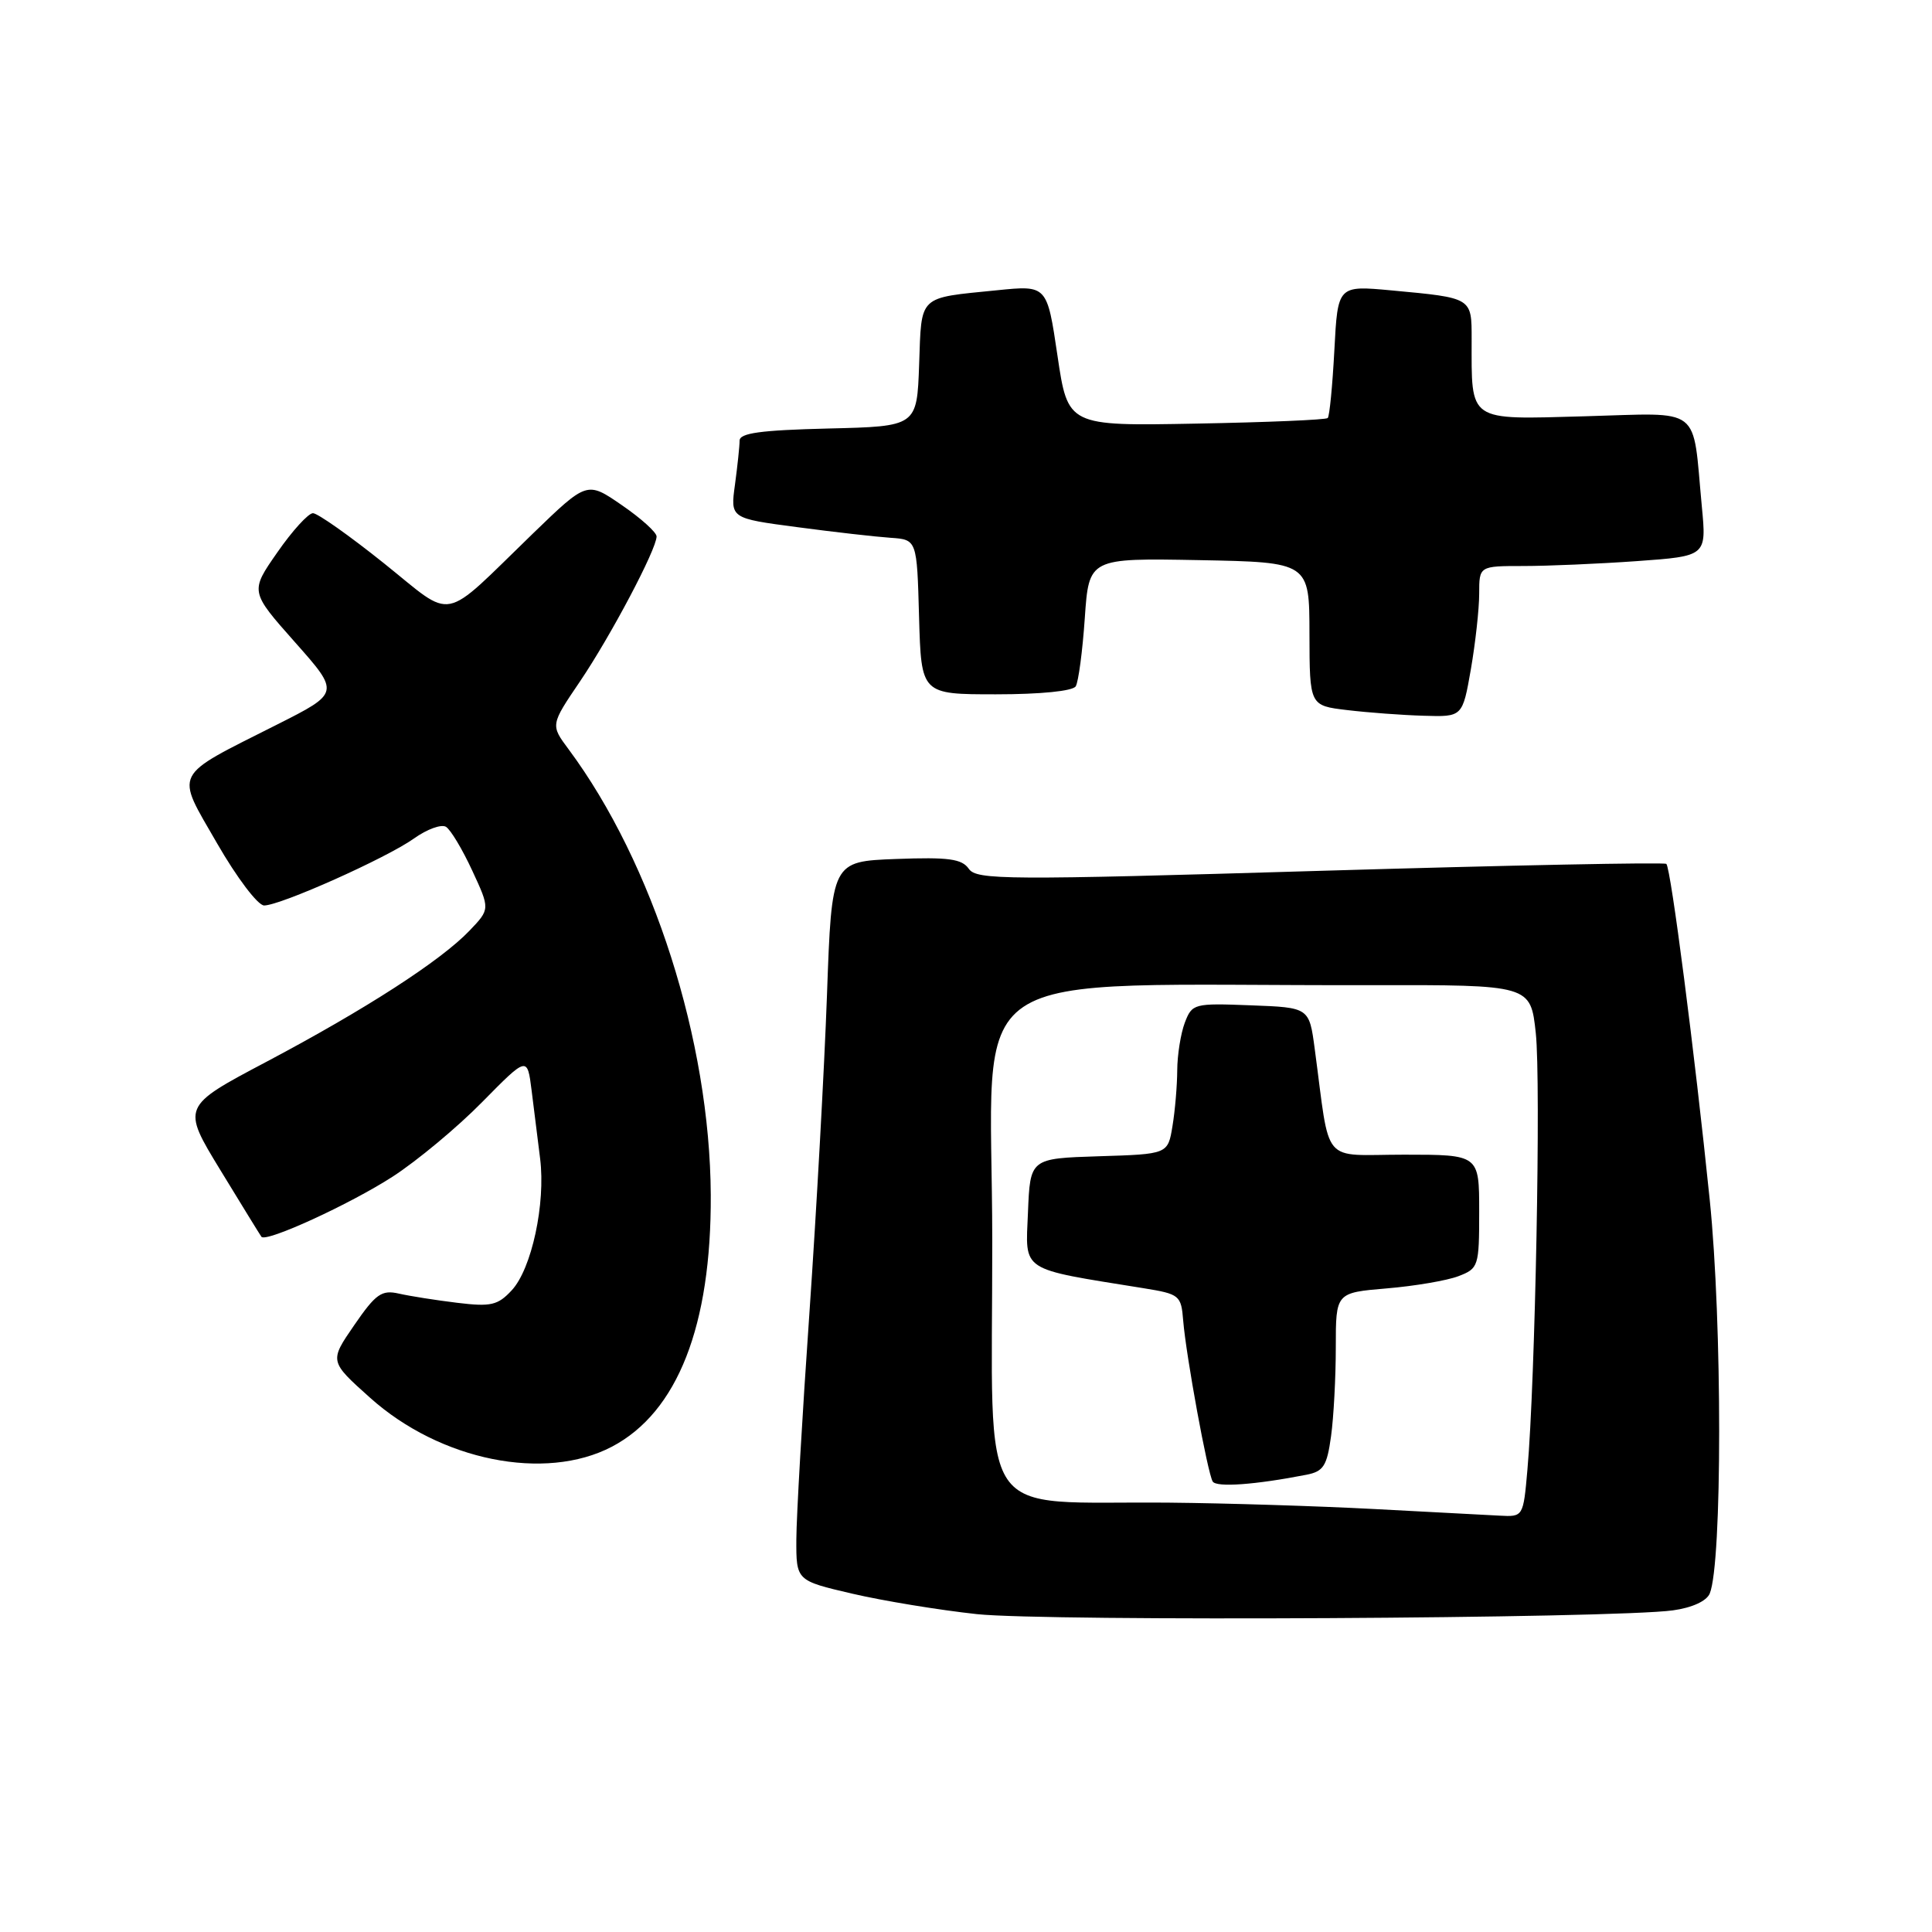 <?xml version="1.0" encoding="UTF-8" standalone="no"?>
<!DOCTYPE svg PUBLIC "-//W3C//DTD SVG 1.1//EN" "http://www.w3.org/Graphics/SVG/1.1/DTD/svg11.dtd" >
<svg xmlns="http://www.w3.org/2000/svg" xmlns:xlink="http://www.w3.org/1999/xlink" version="1.1" viewBox="0 0 256 256">
 <g >
 <path fill="currentColor"
d=" M 221.68 213.38 C 224.22 213.03 226.13 212.15 226.55 211.15 C 228.21 207.14 228.22 175.24 226.55 159.00 C 224.56 139.53 221.40 115.07 220.80 114.47 C 220.57 114.24 199.93 114.65 174.94 115.39 C 133.25 116.63 129.41 116.61 128.37 115.12 C 127.45 113.80 125.69 113.56 118.73 113.82 C 110.21 114.14 110.21 114.14 109.58 131.82 C 109.23 141.54 108.18 160.53 107.25 174.00 C 106.31 187.47 105.53 200.96 105.52 203.97 C 105.50 209.44 105.50 209.44 112.93 211.17 C 117.01 212.12 124.43 213.34 129.43 213.88 C 138.63 214.87 213.86 214.47 221.68 213.38 Z  M 81.09 191.69 C 89.78 187.12 94.27 175.66 94.18 158.31 C 94.07 137.93 86.55 114.37 75.34 99.28 C 72.94 96.06 72.94 96.06 76.86 90.28 C 80.93 84.26 87.00 72.78 87.00 71.08 C 87.00 70.54 84.93 68.67 82.39 66.93 C 77.79 63.76 77.79 63.76 70.64 70.67 C 58.24 82.67 60.38 82.24 50.84 74.61 C 46.29 70.97 42.08 68.00 41.47 68.00 C 40.86 68.00 38.73 70.33 36.75 73.19 C 33.13 78.38 33.13 78.38 39.08 85.09 C 45.04 91.81 45.04 91.81 36.69 96.02 C 22.70 103.08 23.20 102.08 28.76 111.74 C 31.39 116.31 34.17 119.98 35.00 119.98 C 37.18 119.97 51.21 113.70 54.86 111.10 C 56.58 109.87 58.49 109.18 59.10 109.56 C 59.71 109.94 61.27 112.54 62.57 115.35 C 64.94 120.46 64.94 120.46 62.22 123.31 C 58.41 127.30 48.44 133.74 35.29 140.70 C 24.07 146.63 24.07 146.63 29.21 155.06 C 32.04 159.70 34.48 163.67 34.64 163.88 C 35.24 164.67 46.36 159.57 52.03 155.91 C 55.27 153.81 60.61 149.37 63.89 146.03 C 69.87 139.96 69.87 139.96 70.44 144.48 C 70.75 146.97 71.25 151.04 71.57 153.53 C 72.31 159.49 70.45 168.14 67.80 170.98 C 65.96 172.96 65.05 173.17 60.60 172.63 C 57.79 172.29 54.31 171.74 52.86 171.41 C 50.57 170.89 49.80 171.43 46.93 175.60 C 43.64 180.38 43.64 180.38 49.05 185.22 C 58.34 193.54 72.22 196.34 81.09 191.69 Z  M 194.90 88.67 C 195.50 85.19 196.00 80.69 196.00 78.67 C 196.00 75.00 196.00 75.00 201.85 75.00 C 205.06 75.00 211.84 74.71 216.91 74.35 C 226.13 73.69 226.13 73.69 225.50 67.10 C 224.22 53.56 225.74 54.73 209.98 55.16 C 194.37 55.59 195.00 56.02 195.00 44.94 C 195.00 39.41 195.11 39.48 184.38 38.48 C 177.26 37.82 177.26 37.82 176.81 46.40 C 176.56 51.11 176.17 55.16 175.93 55.39 C 175.69 55.63 167.85 55.96 158.50 56.13 C 141.50 56.45 141.50 56.45 140.12 47.12 C 138.74 37.79 138.74 37.79 132.12 38.46 C 121.58 39.52 122.12 39.00 121.79 48.30 C 121.50 56.50 121.50 56.50 109.75 56.78 C 100.79 57.00 98.00 57.38 98.00 58.39 C 98.00 59.12 97.72 61.74 97.39 64.20 C 96.77 68.68 96.77 68.68 105.64 69.85 C 110.51 70.50 116.08 71.13 118.00 71.26 C 121.50 71.50 121.50 71.50 121.78 81.75 C 122.07 92.00 122.07 92.00 131.98 92.00 C 137.90 92.00 142.15 91.57 142.54 90.94 C 142.90 90.35 143.44 86.29 143.74 81.91 C 144.29 73.95 144.29 73.95 158.89 74.22 C 173.50 74.50 173.50 74.50 173.51 84.00 C 173.53 93.50 173.53 93.50 178.51 94.09 C 181.26 94.42 185.82 94.76 188.65 94.84 C 193.79 95.00 193.79 95.00 194.90 88.67 Z  M 182.00 199.95 C 174.57 199.56 162.43 199.18 155.00 199.11 C 128.94 198.86 131.50 202.64 131.48 164.39 C 131.46 126.81 125.76 130.66 181.66 130.54 C 202.81 130.50 202.81 130.50 203.50 136.89 C 204.19 143.30 203.43 183.05 202.39 194.75 C 201.84 201.00 201.84 201.00 198.67 200.83 C 196.93 200.73 189.43 200.34 182.00 199.95 Z  M 173.12 195.41 C 175.37 194.97 175.83 194.24 176.37 190.31 C 176.72 187.79 177.00 182.47 177.00 178.51 C 177.00 171.29 177.00 171.29 183.75 170.72 C 187.46 170.41 191.74 169.68 193.25 169.10 C 195.91 168.08 196.00 167.81 196.00 160.52 C 196.00 153.00 196.00 153.00 186.06 153.00 C 174.90 153.00 176.32 154.68 174.21 139.00 C 173.48 133.50 173.48 133.50 165.73 133.21 C 158.19 132.92 157.96 132.98 156.99 135.52 C 156.45 136.96 156.00 139.79 155.99 141.82 C 155.98 143.84 155.70 147.17 155.36 149.21 C 154.75 152.93 154.75 152.93 145.62 153.21 C 136.50 153.50 136.50 153.50 136.21 160.67 C 135.88 168.61 135.00 168.03 151.50 170.69 C 156.32 171.47 156.51 171.63 156.78 175.00 C 157.17 179.71 160.01 195.20 160.69 196.31 C 161.19 197.11 166.33 196.74 173.12 195.41 Z "/>
</g>
</svg>